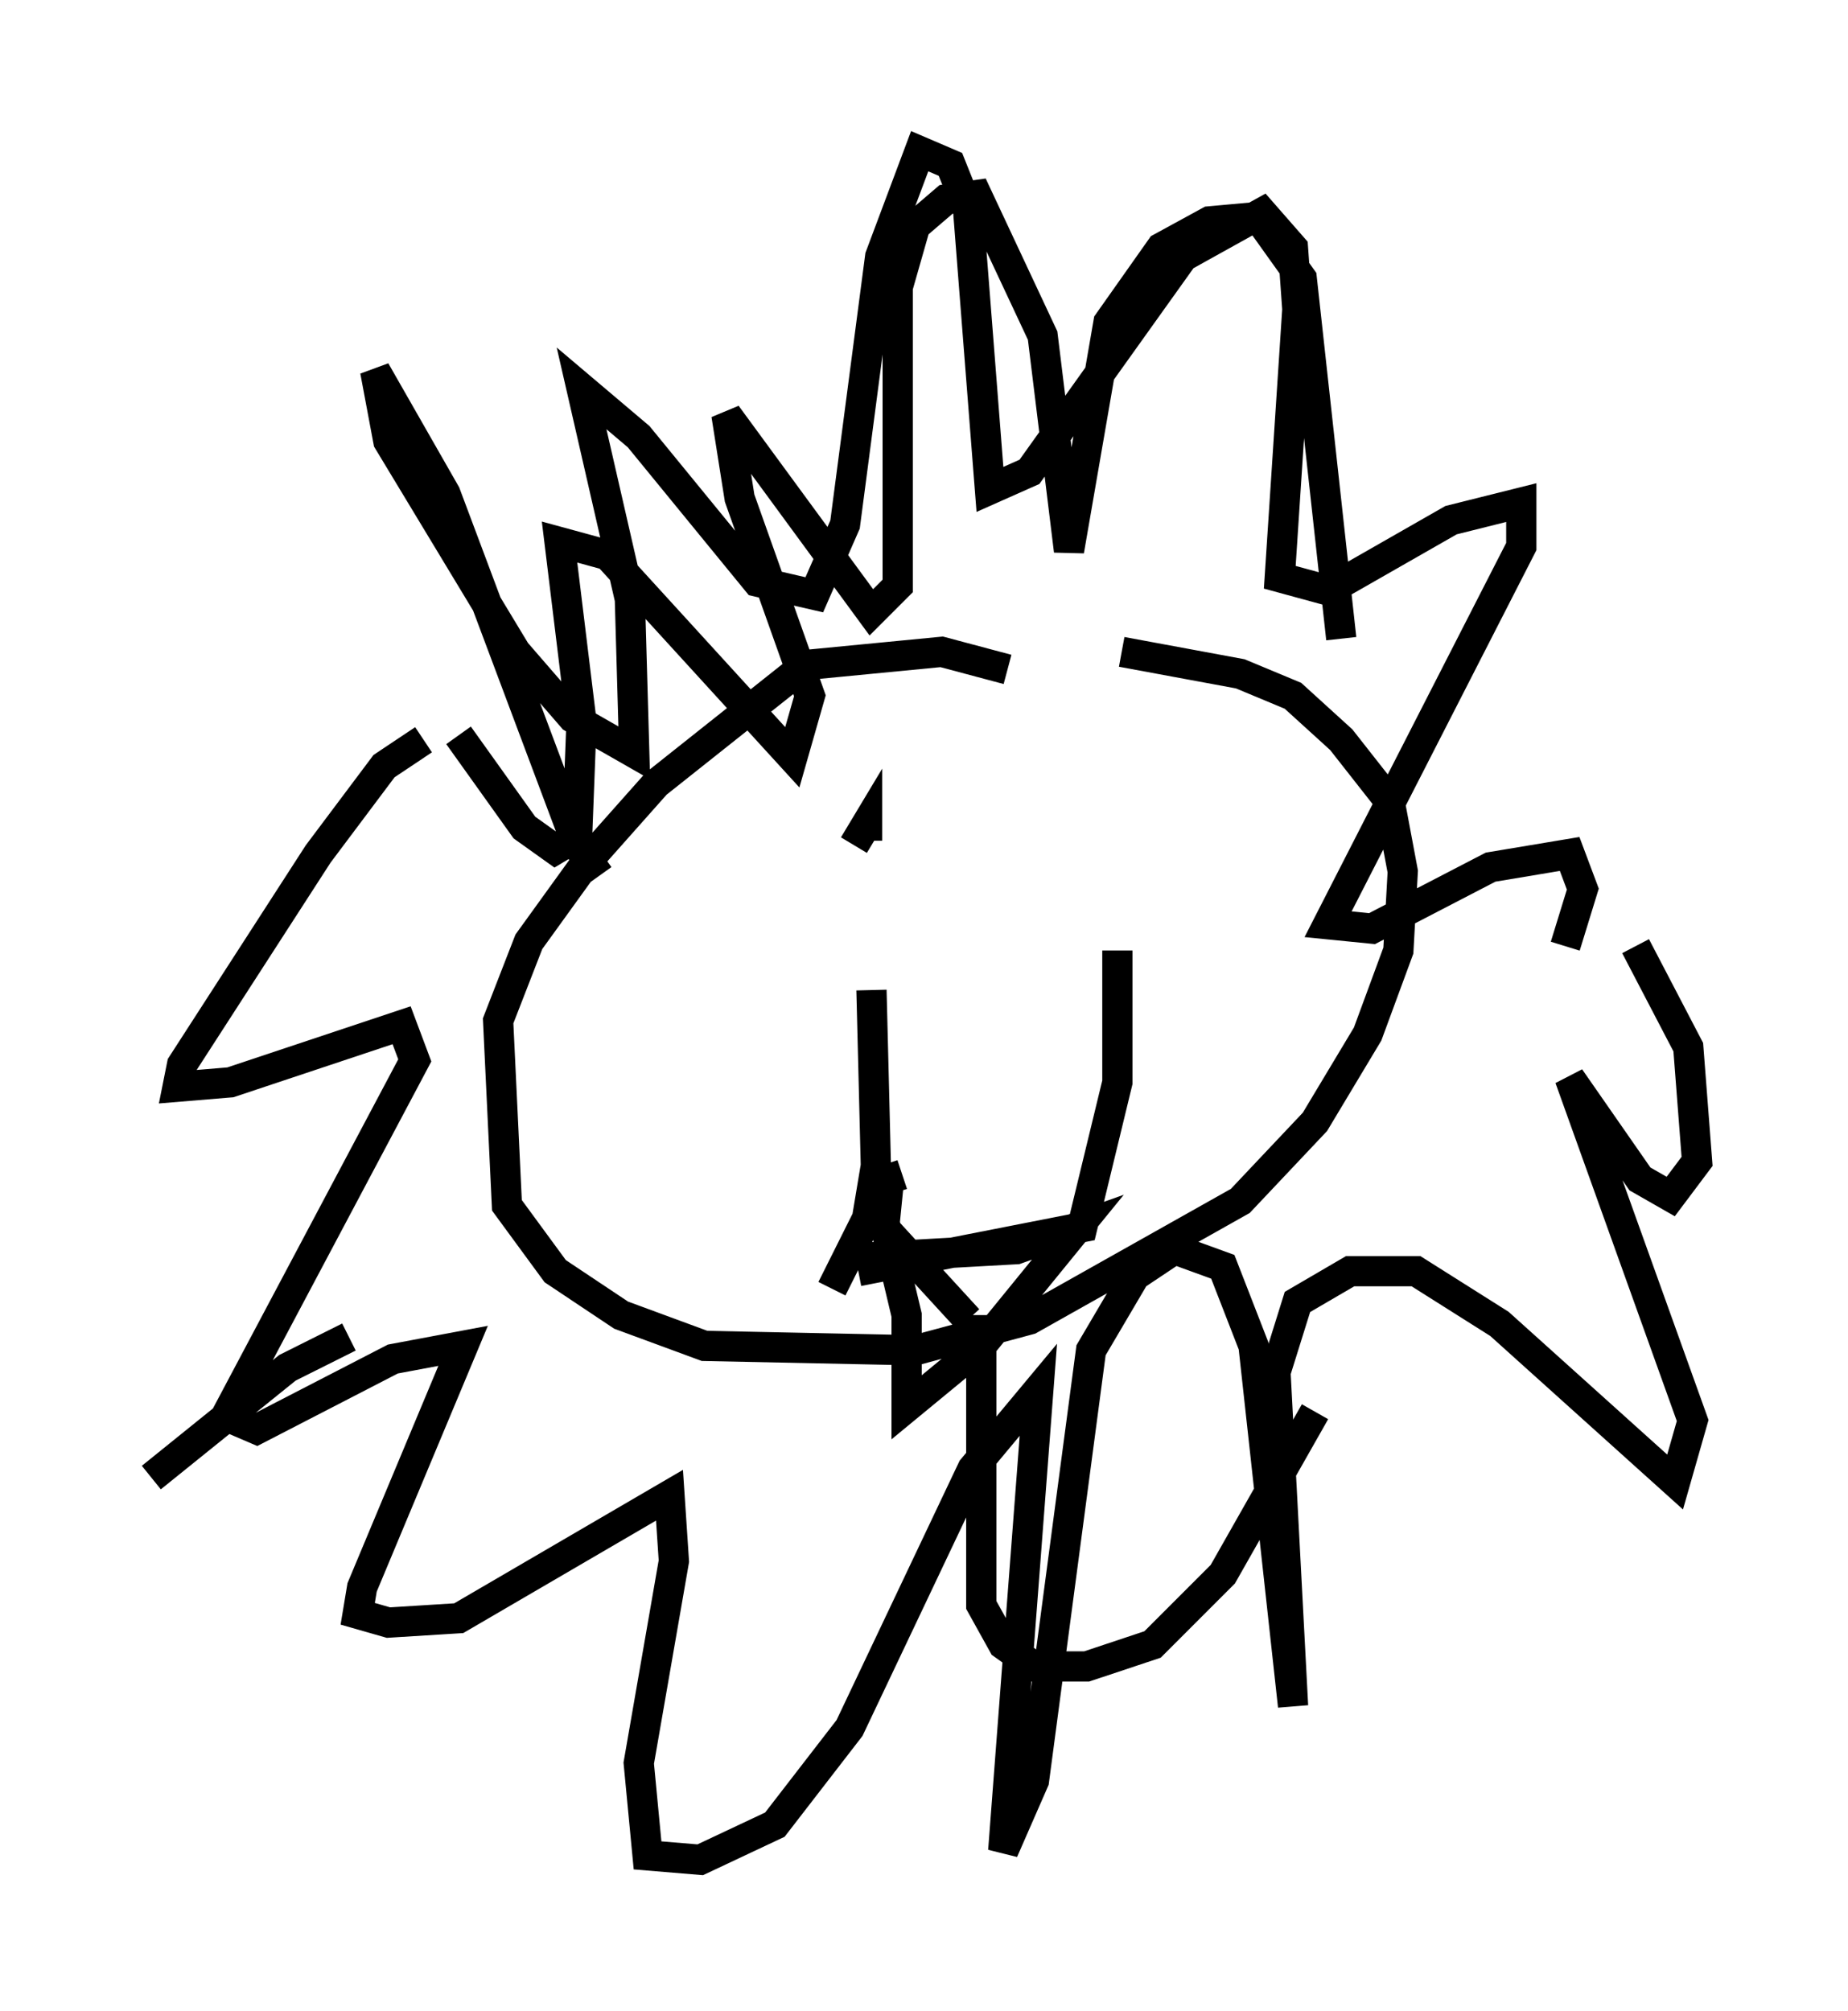 <?xml version="1.0" encoding="utf-8" ?>
<svg baseProfile="full" height="66.503" version="1.1" width="61.128" xmlns="http://www.w3.org/2000/svg" xmlns:ev="http://www.w3.org/2001/xml-events" xmlns:xlink="http://www.w3.org/1999/xlink"><defs /><rect fill="white" height="66.503" width="61.128" x="0" y="0" /><path d="M14.587, 22.285 m0.581, 2.034 l2.179, 3.05 1.017, 0.726 l0.726, -0.436 0.145, -3.777 l-0.726, -5.955 1.598, 0.436 l6.101, 6.682 0.581, -2.034 l-2.324, -6.536 -0.436, -2.76 l4.793, 6.536 0.872, -0.872 l0.0, -9.877 0.581, -2.034 l1.017, -0.872 1.017, -0.145 l2.179, 4.648 0.872, 7.117 l1.307, -7.553 1.743, -2.469 l1.598, -0.872 1.598, -0.145 l1.453, 2.034 1.307, 11.911 m-11.039, 1.017 l-2.179, -0.581 -4.503, 0.436 l-4.939, 3.922 -2.324, 2.615 l-1.888, 2.615 -1.017, 2.615 l0.291, 6.101 1.598, 2.179 l2.179, 1.453 2.76, 1.017 l6.972, 0.145 3.777, -1.017 l6.972, -3.922 2.469, -2.615 l1.743, -2.905 1.017, -2.76 l0.145, -2.615 -0.436, -2.324 l-1.598, -2.034 -1.598, -1.453 l-1.743, -0.726 -3.922, -0.726 m-17.285, 7.408 l-0.726, -1.017 -4.358, -11.62 l-2.324, -4.067 0.436, 2.324 l4.212, 6.972 1.888, 2.179 l2.034, 1.162 -0.145, -5.084 l-1.598, -6.972 1.888, 1.598 l3.922, 4.793 1.888, 0.436 l1.017, -2.324 1.162, -8.86 l1.307, -3.486 1.017, 0.436 l0.581, 1.453 0.726, 9.296 l1.307, -0.581 5.084, -7.117 l2.615, -1.453 1.017, 1.162 l0.145, 2.034 -0.581, 8.86 l1.598, 0.436 4.067, -2.324 l2.324, -0.581 0.0, 1.453 l-6.391, 12.492 1.453, 0.145 l3.922, -2.034 2.615, -0.436 l0.436, 1.162 -0.581, 1.888 m-37.765, -6.827 l-1.307, 0.872 -2.179, 2.905 l-4.503, 6.972 -0.145, 0.726 l1.743, -0.145 5.665, -1.888 l0.436, 1.162 -6.246, 11.765 l1.017, 0.436 4.503, -2.324 l2.324, -0.436 -3.341, 7.989 l-0.145, 0.872 1.017, 0.291 l2.324, -0.145 6.972, -4.067 l0.145, 2.179 -1.162, 6.682 l0.291, 3.05 1.743, 0.145 l2.469, -1.162 2.469, -3.196 l4.067, -8.57 2.179, -2.615 l-1.162, 15.251 1.017, -2.324 l1.888, -14.235 1.453, -2.469 l1.307, -0.872 1.598, 0.581 l1.017, 2.615 1.307, 11.911 l-0.581, -11.039 0.726, -2.324 l1.743, -1.017 2.179, 0.0 l2.76, 1.743 5.81, 5.229 l0.581, -2.034 -4.067, -11.33 l2.324, 3.341 1.017, 0.581 l0.872, -1.162 -0.291, -3.777 l-1.743, -3.341 m-42.559, 12.927 l-2.034, 1.017 -4.503, 3.631 m23.24, -20.916 l0.436, -0.726 0.0, 0.581 m10.894, 0.726 l0.0, 0.0 m-10.749, 4.212 l0.145, 5.81 -0.291, 1.743 l-1.162, 2.324 m0.872, -0.581 l7.408, -1.453 1.162, -4.793 l0.0, -4.358 m-8.57, 10.168 l5.229, -0.291 2.034, -0.726 l-3.196, 3.922 -2.469, 2.034 l0.0, -3.05 -0.726, -3.05 l0.145, -1.453 0.436, -0.145 m-1.017, 1.307 l3.196, 3.486 m-1.162, 2.034 l0.0, 0.0 m1.598, -2.179 l0.0, 9.587 0.726, 1.307 l1.017, 0.726 1.743, 0.0 l2.179, -0.726 2.324, -2.324 l3.05, -5.374 " fill="none" stroke="black" stroke-width="1" /></svg>